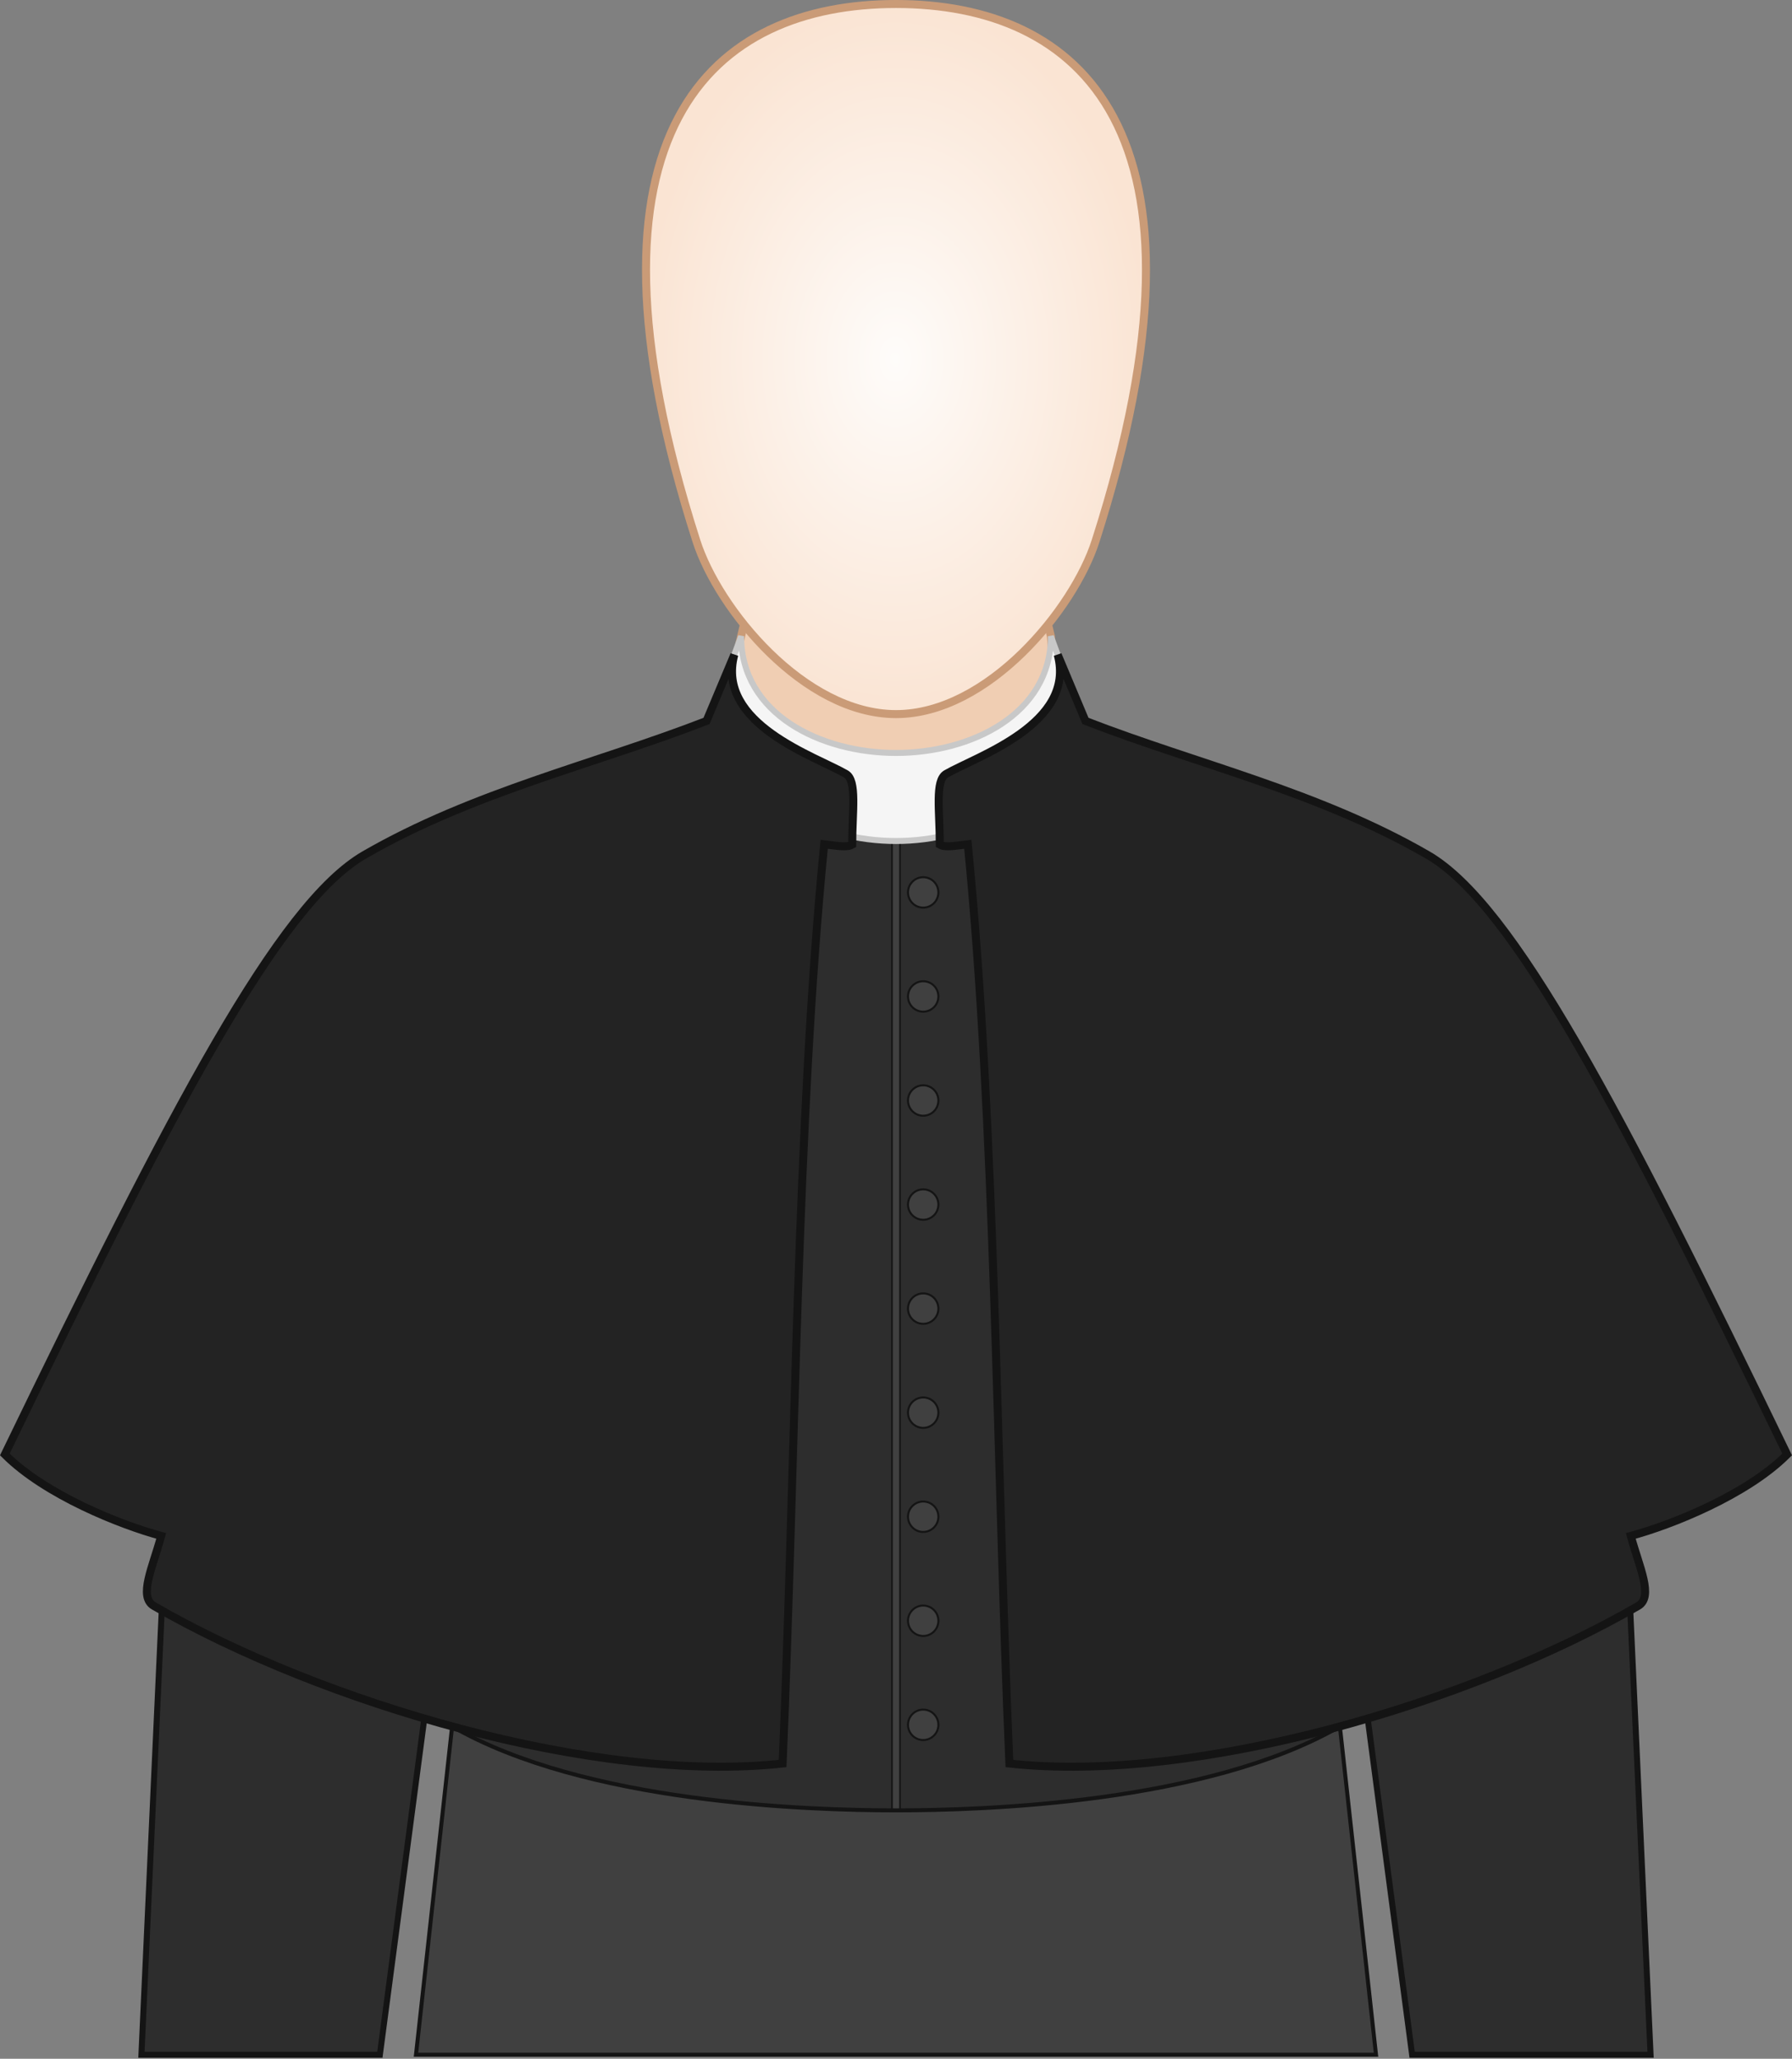 <?xml version="1.0" encoding="UTF-8" standalone="no"?>
<!-- Created with Inkscape (http://www.inkscape.org/) -->

<svg
   xmlns:dc="http://purl.org/dc/elements/1.1/"
   xmlns:cc="http://creativecommons.org/ns#"
   xmlns:rdf="http://www.w3.org/1999/02/22-rdf-syntax-ns#"
   xmlns:svg="http://www.w3.org/2000/svg"
   xmlns="http://www.w3.org/2000/svg"
   xmlns:xlink="http://www.w3.org/1999/xlink"
   xmlns:sodipodi="http://sodipodi.sourceforge.net/DTD/sodipodi-0.dtd"
   xmlns:inkscape="http://www.inkscape.org/namespaces/inkscape"
   width="126.439mm"
   height="145.186mm"
   viewBox="0 0 448.013 514.439"
   id="svg2"
   version="1.1"
   inkscape:version="0.91 r13725"
   sodipodi:docname="Pellegrina_(Priest).svg">
  <rect x="0" y="0" width="448.013" height="514.439" fill="#808080" stroke="none"/>
  <defs
     id="defs4">
    <linearGradient
       inkscape:collect="always"
       id="linearGradient4787">
      <stop
         style="stop-color:#fefcfa;stop-opacity:1"
         offset="0"
         id="stop4789" />
      <stop
         style="stop-color:#fae4d3;stop-opacity:1"
         offset="1"
         id="stop4791" />
    </linearGradient>
    <radialGradient
       inkscape:collect="always"
       xlink:href="#linearGradient4787"
       id="radialGradient4793"
       cx="377.44"
       cy="473.434"
       fx="377.44"
       fy="473.434"
       r="58.638"
       gradientTransform="matrix(1.084,0,0,1.531,-31.88,-255.414)"
       gradientUnits="userSpaceOnUse" />
  </defs>
  <sodipodi:namedview
     id="base"
     pagecolor="#ffffff"
     bordercolor="#666666"
     borderopacity="1.0"
     inkscape:pageopacity="0.0"
     inkscape:pageshadow="2"
     inkscape:zoom="0.7"
     inkscape:cx="200.27748"
     inkscape:cy="207.95448"
     inkscape:document-units="px"
     inkscape:current-layer="layer5"
     showgrid="false"
     inkscape:object-paths="true"
     inkscape:snap-intersection-paths="true"
     inkscape:object-nodes="true"
     inkscape:snap-smooth-nodes="true"
     inkscape:snap-global="false"
     inkscape:snap-bbox="true"
     inkscape:snap-bbox-midpoints="true"
     inkscape:snap-nodes="true"
     showguides="false"
     inkscape:guide-bbox="true"
     inkscape:snap-object-midpoints="true"
     inkscape:bbox-paths="true"
     inkscape:window-width="1366"
     inkscape:window-height="705"
     inkscape:window-x="-8"
     inkscape:window-y="-8"
     inkscape:window-maximized="1"
     fit-margin-top="0"
     fit-margin-left="0"
     fit-margin-right="0"
     fit-margin-bottom="0">
    <sodipodi:guide
       position="224.007,327.056"
       orientation="1,0"
       id="guide4216" />
  </sodipodi:namedview>
  <g
     inkscape:groupmode="layer"
     id="layer10"
     inkscape:label="Head"
     transform="translate(-153.433,-379.638)">
    <path
       id="path4196"
       style="color:#000000;clip-rule:nonzero;display:inline;overflow:visible;visibility:visible;opacity:1;isolation:auto;mix-blend-mode:normal;color-interpolation:sRGB;color-interpolation-filters:linearRGB;solid-color:#000000;solid-opacity:1;fill:#f0ceb3;fill-opacity:1;fill-rule:evenodd;stroke:#ca9b77;stroke-width:2;stroke-linecap:butt;stroke-linejoin:miter;stroke-miterlimit:4;stroke-dasharray:none;stroke-dashoffset:0;stroke-opacity:1;color-rendering:auto;image-rendering:auto;shape-rendering:auto;text-rendering:auto;enable-background:accumulate"
       d="m 377.44,608.255 c -12.925,-23.188 -54.602,-0.853 -38.726,-69.643 l 1.264,-5.158 74.924,0 1.264,5.158 c 8.937,104.421 -25.797,46.503 -38.726,69.643"
       inkscape:connector-curvature="0"
       sodipodi:nodetypes="cccccc" />
    <path
       id="path4191"
       style="color:#000000;clip-rule:nonzero;display:inline;overflow:visible;visibility:visible;opacity:1;isolation:auto;mix-blend-mode:normal;color-interpolation:sRGB;color-interpolation-filters:linearRGB;solid-color:#000000;solid-opacity:1;fill:url(#radialGradient4793);fill-opacity:1;fill-rule:evenodd;stroke:#ca9b77;stroke-width:2;stroke-linecap:butt;stroke-linejoin:miter;stroke-miterlimit:4;stroke-dasharray:none;stroke-dashoffset:0;stroke-opacity:1;color-rendering:auto;image-rendering:auto;shape-rendering:auto;text-rendering:auto;enable-background:accumulate"
       d="m 327.546,514.831 c 5.447,16.995 26.911,43.246 49.893,43.246 22.982,0 44.446,-26.25 49.893,-43.246 33.139,-103.4 -4.518,-134.194 -49.893,-134.194 -45.375,0 -83.032,30.793 -49.893,134.194 z"
       inkscape:connector-curvature="0"
       sodipodi:nodetypes="sssss" />
  </g>
  <g
     inkscape:groupmode="layer"
     id="layer4"
     inkscape:label="Cassock"
     style="opacity:1"
     transform="translate(-153.433,-379.638)">
    <path
       style="color:#000000;clip-rule:nonzero;display:inline;overflow:visible;visibility:visible;opacity:1;isolation:auto;mix-blend-mode:normal;color-interpolation:sRGB;color-interpolation-filters:linearRGB;solid-color:#000000;solid-opacity:1;fill:#2d2d2d;fill-opacity:1;fill-rule:evenodd;stroke:none;stroke-width:1;stroke-linecap:butt;stroke-linejoin:miter;stroke-miterlimit:4;stroke-dasharray:none;stroke-dashoffset:0;stroke-opacity:1;color-rendering:auto;image-rendering:auto;shape-rendering:auto;text-rendering:auto;enable-background:accumulate"
       d="m 349.52,581.447 -83.053,229.582 -9.033,82.047 240.012,0 -9.033,-82.047 -83.053,-229.582 -55.84,0 z"
       id="path4910"
       inkscape:connector-curvature="0" />
    <path
       style="color:#000000;clip-rule:nonzero;display:inline;overflow:visible;visibility:visible;opacity:1;isolation:auto;mix-blend-mode:normal;color-interpolation:sRGB;color-interpolation-filters:linearRGB;solid-color:#000000;solid-opacity:1;fill:#2d2d2d;fill-opacity:1;fill-rule:evenodd;stroke:#141414;stroke-width:1.5;stroke-linecap:butt;stroke-linejoin:miter;stroke-miterlimit:4;stroke-dasharray:none;stroke-dashoffset:0;stroke-opacity:1;color-rendering:auto;image-rendering:auto;shape-rendering:auto;text-rendering:auto;enable-background:accumulate"
       d="m 193.92,780.939 -5.129,112.137 59.611,0 11.109,-84.012 z"
       id="path4942"
       inkscape:connector-curvature="0"
       sodipodi:nodetypes="ccccc" />
    <path
       style="color:#000000;clip-rule:nonzero;display:inline;overflow:visible;visibility:visible;opacity:1;isolation:auto;mix-blend-mode:normal;color-interpolation:sRGB;color-interpolation-filters:linearRGB;solid-color:#000000;solid-opacity:1;fill:#2d2d2d;fill-opacity:1;fill-rule:evenodd;stroke:#141414;stroke-width:1.5;stroke-linecap:butt;stroke-linejoin:miter;stroke-miterlimit:4;stroke-dasharray:none;stroke-dashoffset:0;stroke-opacity:1;color-rendering:auto;image-rendering:auto;shape-rendering:auto;text-rendering:auto;enable-background:accumulate"
       d="m 560.959,780.939 -65.592,28.125 11.109,84.012 59.611,0 z"
       id="path4944"
       inkscape:connector-curvature="0"
       sodipodi:nodetypes="ccccc" />
  </g>
  <g
     inkscape:groupmode="layer"
     id="layer5"
     inkscape:label="Piping"
     style="display:inline"
     transform="translate(-153.433,-379.638)">
    <circle
       r="3.8"
       cy="602.631"
       cx="384.239"
       id="circle4924"
       style="fill:#404040;fill-opacity:1;fill-rule:evenodd;stroke:#141414;stroke-width:0.5;stroke-linecap:butt;stroke-linejoin:miter;stroke-miterlimit:4;stroke-dasharray:none;stroke-opacity:1" />
    <path
       style="color:#000000;font-style:normal;font-variant:normal;font-weight:normal;font-stretch:normal;font-size:medium;line-height:normal;font-family:sans-serif;text-indent:0;text-align:start;text-decoration:none;text-decoration-line:none;text-decoration-style:solid;text-decoration-color:#000000;letter-spacing:normal;word-spacing:normal;text-transform:none;direction:ltr;block-progression:tb;writing-mode:lr-tb;baseline-shift:baseline;text-anchor:start;white-space:normal;clip-rule:nonzero;display:inline;overflow:visible;visibility:visible;opacity:1;isolation:auto;mix-blend-mode:normal;color-interpolation:sRGB;color-interpolation-filters:linearRGB;solid-color:#000000;solid-opacity:1;fill:#404040;fill-opacity:1;fill-rule:evenodd;stroke:#141414;stroke-width:0.4;stroke-linecap:butt;stroke-linejoin:miter;stroke-miterlimit:4;stroke-dasharray:none;stroke-dashoffset:0;stroke-opacity:1;color-rendering:auto;image-rendering:auto;shape-rendering:auto;text-rendering:auto;enable-background:accumulate"
       d="m 376.439,589.785 0,242.221 2,0 0,-242.221 -2,0 z"
       id="path4181"
       inkscape:connector-curvature="0" />
    <circle
       style="fill:#404040;fill-opacity:1;fill-rule:evenodd;stroke:#141414;stroke-width:0.5;stroke-linecap:butt;stroke-linejoin:miter;stroke-miterlimit:4;stroke-dasharray:none;stroke-opacity:1"
       id="circle4200"
       cx="384.239"
       cy="628.631"
       r="3.8" />
    <circle
       r="3.8"
       cy="654.631"
       cx="384.239"
       id="circle4204"
       style="fill:#404040;fill-opacity:1;fill-rule:evenodd;stroke:#141414;stroke-width:0.5;stroke-linecap:butt;stroke-linejoin:miter;stroke-miterlimit:4;stroke-dasharray:none;stroke-opacity:1" />
    <circle
       r="3.8"
       cy="680.631"
       cx="384.239"
       id="circle4208"
       style="fill:#404040;fill-opacity:1;fill-rule:evenodd;stroke:#141414;stroke-width:0.5;stroke-linecap:butt;stroke-linejoin:miter;stroke-miterlimit:4;stroke-dasharray:none;stroke-opacity:1" />
    <circle
       style="fill:#404040;fill-opacity:1;fill-rule:evenodd;stroke:#141414;stroke-width:0.5;stroke-linecap:butt;stroke-linejoin:miter;stroke-miterlimit:4;stroke-dasharray:none;stroke-opacity:1"
       id="circle4210"
       cx="384.239"
       cy="706.631"
       r="3.8" />
    <circle
       r="3.8"
       cy="732.631"
       cx="384.239"
       id="circle4214"
       style="fill:#404040;fill-opacity:1;fill-rule:evenodd;stroke:#141414;stroke-width:0.5;stroke-linecap:butt;stroke-linejoin:miter;stroke-miterlimit:4;stroke-dasharray:none;stroke-opacity:1" />
    <circle
       style="fill:#404040;fill-opacity:1;fill-rule:evenodd;stroke:#141414;stroke-width:0.5;stroke-linecap:butt;stroke-linejoin:miter;stroke-miterlimit:4;stroke-dasharray:none;stroke-opacity:1"
       id="circle4216"
       cx="384.239"
       cy="758.631"
       r="3.8" />
    <circle
       style="fill:#404040;fill-opacity:1;fill-rule:evenodd;stroke:#141414;stroke-width:0.5;stroke-linecap:butt;stroke-linejoin:miter;stroke-miterlimit:4;stroke-dasharray:none;stroke-opacity:1"
       id="circle4218"
       cx="384.239"
       cy="784.631"
       r="3.8" />
    <circle
       r="3.8"
       cy="810.631"
       cx="384.239"
       id="circle4220"
       style="fill:#404040;fill-opacity:1;fill-rule:evenodd;stroke:#141414;stroke-width:0.5;stroke-linecap:butt;stroke-linejoin:miter;stroke-miterlimit:4;stroke-dasharray:none;stroke-opacity:1" />
  </g>
  <g
     inkscape:groupmode="layer"
     id="layer6"
     inkscape:label="Fascia"
     style="display:inline"
     transform="translate(-153.433,-379.638)">
    <path
       style="color:#000000;clip-rule:nonzero;display:inline;overflow:visible;visibility:visible;opacity:1;isolation:auto;mix-blend-mode:normal;color-interpolation:sRGB;color-interpolation-filters:linearRGB;solid-color:#000000;solid-opacity:1;fill:#404040;fill-opacity:1;fill-rule:evenodd;stroke:#141414;stroke-width:1;stroke-linecap:butt;stroke-linejoin:miter;stroke-miterlimit:4;stroke-dasharray:none;stroke-dashoffset:0;stroke-opacity:1;color-rendering:auto;image-rendering:auto;shape-rendering:auto;text-rendering:auto;enable-background:accumulate"
       d="m 266.467,811.029 -9.033,82.047 240.012,0 -9.033,-82.047 c -33.162,19.146 -88.622,20.977 -110.973,20.977 -22.351,0 -77.81,-1.83 -110.973,-20.977 z"
       id="path4939"
       inkscape:connector-curvature="0" />
  </g>
  <g
     transform="translate(-153.433,-379.638)"
     style="display:none"
     inkscape:label="New Pectoral Cross"
     id="g4175"
     inkscape:groupmode="layer"
     sodipodi:insensitive="true">
    <path
       id="path4248"
       style="color:#000000;clip-rule:nonzero;display:inline;overflow:visible;visibility:visible;opacity:1;isolation:auto;mix-blend-mode:normal;color-interpolation:sRGB;color-interpolation-filters:linearRGB;solid-color:#000000;solid-opacity:1;fill:#d5b41b;fill-opacity:1;fill-rule:evenodd;stroke:#6c5b0d;stroke-width:1;stroke-linecap:butt;stroke-linejoin:miter;stroke-miterlimit:4;stroke-dasharray:none;stroke-dashoffset:0;stroke-opacity:1;color-rendering:auto;image-rendering:auto;shape-rendering:auto;text-rendering:auto;enable-background:accumulate"
       d="m 371.921,780.302 11.037,0 -1.057,-28.209 17.439,1.133 2e-5,-11.051 -17.439,1.058 1.057,-17.462 -11.037,0 1.057,17.462 -17.439,-1.058 10e-6,11.051 17.439,-1.133 z"
       inkscape:connector-curvature="0"
       sodipodi:nodetypes="ccccccccccccc" />
    <rect
       style="opacity:1;fill:#d5b41b;fill-opacity:1;stroke:#6c5b0d;stroke-width:1.5;stroke-linecap:butt;stroke-linejoin:miter;stroke-miterlimit:4;stroke-dasharray:none;stroke-dashoffset:0;stroke-opacity:1"
       id="rect4253"
       width="12.501"
       height="12.501"
       x="411.964"
       y="746.91"
       ry="2.904"
       rx="2.904" />
    <path
       style="color:#000000;font-style:normal;font-variant:normal;font-weight:normal;font-stretch:normal;font-size:medium;line-height:normal;font-family:sans-serif;text-indent:0;text-align:start;text-decoration:none;text-decoration-line:none;text-decoration-style:solid;text-decoration-color:#000000;letter-spacing:normal;word-spacing:normal;text-transform:none;direction:ltr;block-progression:tb;writing-mode:lr-tb;baseline-shift:baseline;text-anchor:start;white-space:normal;clip-rule:nonzero;display:inline;overflow:visible;visibility:visible;opacity:1;isolation:auto;mix-blend-mode:normal;color-interpolation:sRGB;color-interpolation-filters:linearRGB;solid-color:#000000;solid-opacity:1;fill:#d5b41b;fill-opacity:1;fill-rule:evenodd;stroke:#6c5b0d;stroke-width:0.5;stroke-linecap:butt;stroke-linejoin:round;stroke-miterlimit:4;stroke-dasharray:none;stroke-dashoffset:0;stroke-opacity:1;color-rendering:auto;image-rendering:auto;shape-rendering:auto;text-rendering:auto;enable-background:accumulate"
       d="m 331.021,559.488 -1.908,0.619 47.371,157.941 a 1,1.04 0 0 0 1.91,0 l 47.371,-157.941 -1.908,-0.619 -46.418,154.76 -46.418,-154.76 z"
       id="path4269"
       inkscape:connector-curvature="0" />
    <path
       style="color:#000000;font-style:normal;font-variant:normal;font-weight:normal;font-stretch:normal;font-size:medium;line-height:normal;font-family:sans-serif;text-indent:0;text-align:start;text-decoration:none;text-decoration-line:none;text-decoration-style:solid;text-decoration-color:#000000;letter-spacing:normal;word-spacing:normal;text-transform:none;direction:ltr;block-progression:tb;writing-mode:lr-tb;baseline-shift:baseline;text-anchor:start;white-space:normal;clip-rule:nonzero;display:inline;overflow:visible;visibility:visible;opacity:1;isolation:auto;mix-blend-mode:normal;color-interpolation:sRGB;color-interpolation-filters:linearRGB;solid-color:#000000;solid-opacity:1;fill:#d5b41b;fill-opacity:1;fill-rule:evenodd;stroke:#6c5b0d;stroke-width:0.5;stroke-linecap:butt;stroke-linejoin:miter;stroke-miterlimit:4;stroke-dasharray:none;stroke-dashoffset:0;stroke-opacity:1;color-rendering:auto;image-rendering:auto;shape-rendering:auto;text-rendering:auto;enable-background:accumulate"
       d="m 377.439,717.793 c -2.082,0 -3.785,1.703 -3.785,3.785 0,2.082 1.703,3.787 3.785,3.787 2.082,0 3.785,-1.705 3.785,-3.787 0,-2.082 -1.703,-3.785 -3.785,-3.785 z m 0,1.5 c 1.271,0 2.285,1.014 2.285,2.285 0,1.271 -1.014,2.287 -2.285,2.287 -1.271,0 -2.285,-1.016 -2.285,-2.287 0,-1.271 1.014,-2.285 2.285,-2.285 z"
       id="path4261"
       inkscape:connector-curvature="0" />
  </g>
  <g
     inkscape:groupmode="layer"
     id="layer3"
     inkscape:label="Clerical Collar"
     transform="translate(-153.433,-379.638)"
     style="display:inline">
    <path
       id="path4235"
       style="color:#000000;clip-rule:nonzero;display:inline;overflow:visible;visibility:visible;opacity:1;isolation:auto;mix-blend-mode:normal;color-interpolation:sRGB;color-interpolation-filters:linearRGB;solid-color:#000000;solid-opacity:1;fill:#f5f5f5;fill-opacity:1;fill-rule:evenodd;stroke:#c8c8c8;stroke-width:1.5;stroke-linecap:butt;stroke-linejoin:miter;stroke-miterlimit:4;stroke-dasharray:none;stroke-dashoffset:0;stroke-opacity:1;color-rendering:auto;image-rendering:auto;shape-rendering:auto;text-rendering:auto;enable-background:accumulate"
       d="m 338.714,560.612 c 0,19.496 19.943,29.173 38.726,29.173 18.782,0 38.726,-9.676 38.726,-29.173 2.334,-3.343 5.338,-5.758 1.702,-17.367 l -1.702,-4.633 c 0,19.496 -19.943,29.173 -38.726,29.173 -18.782,0 -38.726,-9.676 -38.726,-29.173 l -1.702,4.633 c -4.967,12.662 -1.059,14.302 1.702,17.367 z"
       inkscape:connector-curvature="0"
       sodipodi:nodetypes="cscccsccc" />
  </g>
  <g
     inkscape:groupmode="layer"
     id="layer2"
     inkscape:label="Pellegrina"
     transform="translate(-153.433,-379.638)">
    <path
       sodipodi:nodetypes="csccscccscc"
       inkscape:connector-curvature="0"
       id="path4905"
       d="m 424.812,559.787 c 27.855,10.811 58.222,17.702 85.526,33.466 21.442,12.379 47.997,63.275 89.898,149.824 -10.101,10.101 -28.875,17.608 -39.091,20.346 2.068,7.718 5.807,15.212 1.814,17.518 -42.03,24.266 -110.53,44.503 -157.173,39.357 -3.223,-75.278 -3.483,-159.313 -10.392,-229.689 -3.315,0.387 -5.661,0.86 -7.004,0.085 0,-8.335 -1.274,-16.023 1.602,-17.683 7.589,-4.381 32.507,-12.475 27.875,-29.763 z"
       style="color:#000000;clip-rule:nonzero;display:inline;overflow:visible;visibility:visible;opacity:1;isolation:auto;mix-blend-mode:normal;color-interpolation:sRGB;color-interpolation-filters:linearRGB;solid-color:#000000;solid-opacity:1;fill:#232323;fill-opacity:1;fill-rule:evenodd;stroke:#141414;stroke-width:2;stroke-linecap:butt;stroke-linejoin:miter;stroke-miterlimit:4;stroke-dasharray:none;stroke-dashoffset:0;stroke-opacity:1;color-rendering:auto;image-rendering:auto;shape-rendering:auto;text-rendering:auto;enable-background:accumulate" />
    <path
       style="color:#000000;clip-rule:nonzero;display:inline;overflow:visible;visibility:visible;opacity:1;isolation:auto;mix-blend-mode:normal;color-interpolation:sRGB;color-interpolation-filters:linearRGB;solid-color:#000000;solid-opacity:1;fill:#232323;fill-opacity:1;fill-rule:evenodd;stroke:#141414;stroke-width:2;stroke-linecap:butt;stroke-linejoin:miter;stroke-miterlimit:4;stroke-dasharray:none;stroke-dashoffset:0;stroke-opacity:1;color-rendering:auto;image-rendering:auto;shape-rendering:auto;text-rendering:auto;enable-background:accumulate"
       d="m 330.067,559.787 c -27.855,10.811 -58.222,17.702 -85.526,33.466 -21.442,12.379 -47.997,63.275 -89.898,149.824 10.101,10.101 28.875,17.608 39.091,20.346 -2.068,7.718 -5.807,15.212 -1.814,17.518 42.03,24.266 110.53,44.503 157.173,39.357 3.223,-75.278 3.483,-159.313 10.392,-229.689 3.315,0.387 5.661,0.86 7.004,0.085 0,-8.335 1.274,-16.023 -1.602,-17.683 -7.589,-4.381 -32.507,-12.475 -27.875,-29.763 z"
       id="path4155"
       inkscape:connector-curvature="0"
       sodipodi:nodetypes="csccscccscc" />
  </g>
  <g
     inkscape:groupmode="layer"
     id="layer9"
     inkscape:label="Pellegrina Piping"
     transform="translate(-153.433,-379.638)" />
</svg>
